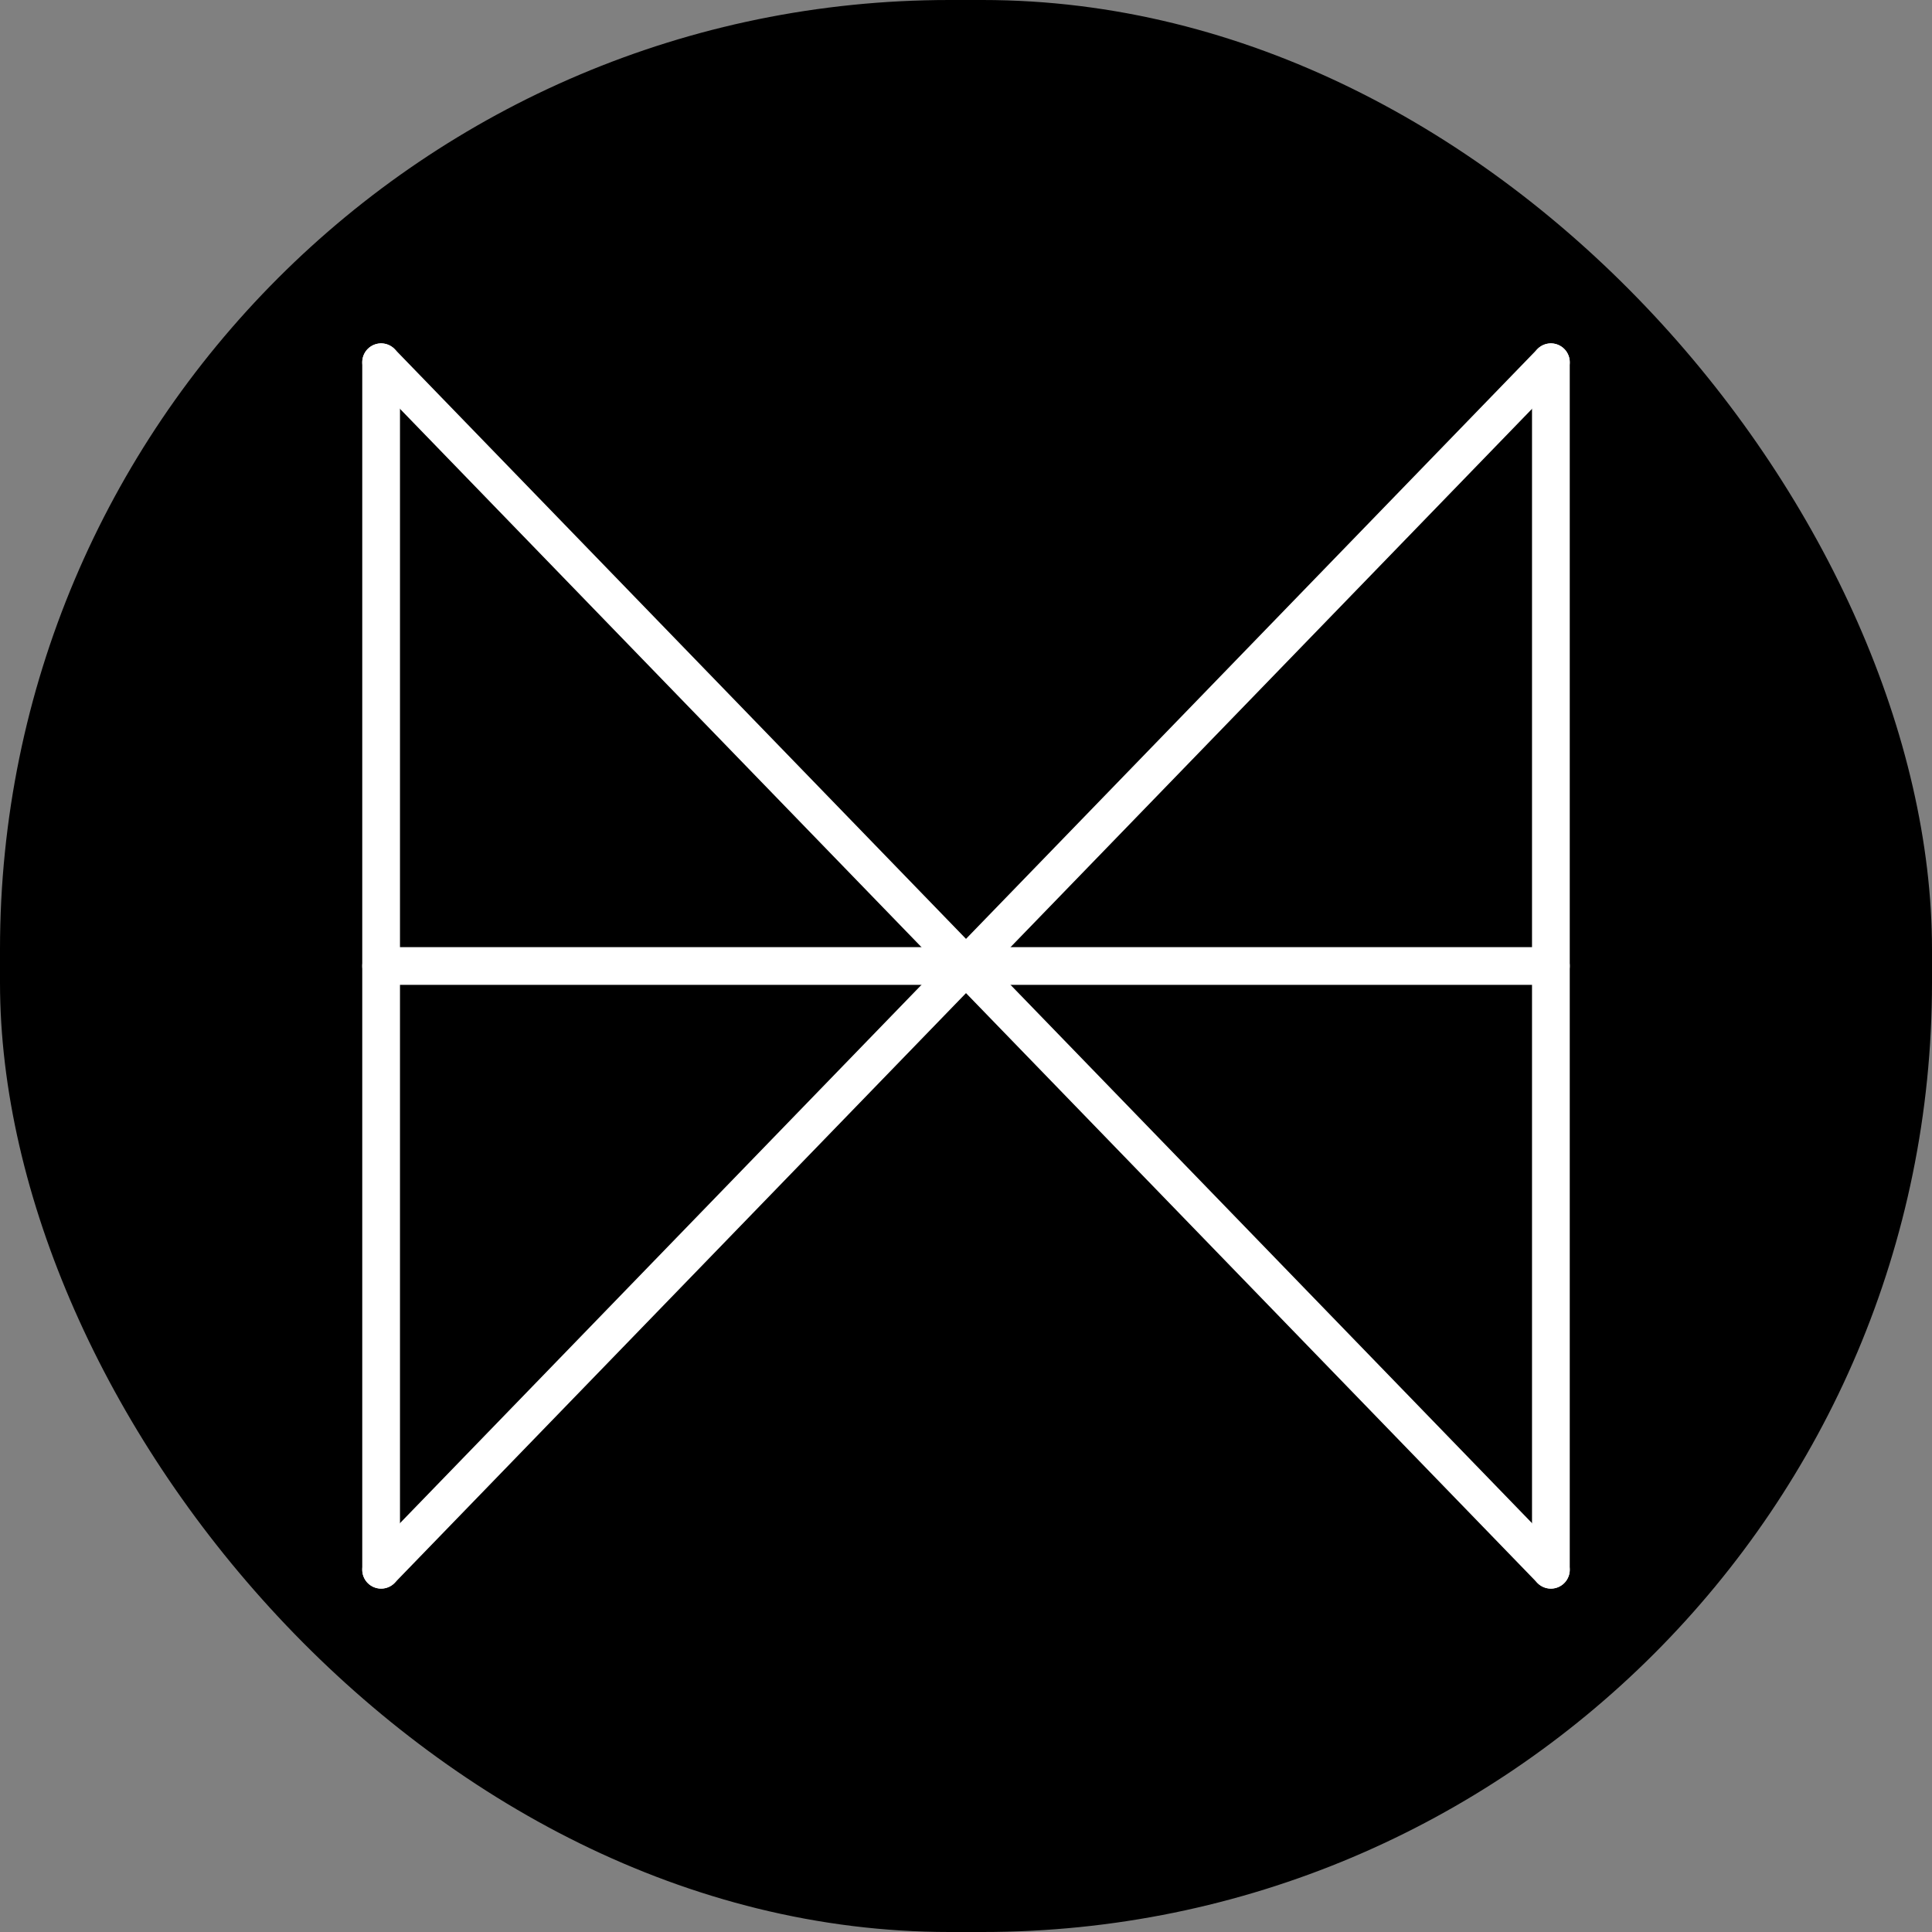<?xml version="1.0" encoding="UTF-8" standalone="no"?>
<svg
   xmlns:dc="http://purl.org/dc/elements/1.1/"
   xmlns:cc="http://creativecommons.org/ns#"
   xmlns:rdf="http://www.w3.org/1999/02/22-rdf-syntax-ns#"
   xmlns:svg="http://www.w3.org/2000/svg"
   xmlns="http://www.w3.org/2000/svg"
   xmlns:sodipodi="http://sodipodi.sourceforge.net/DTD/sodipodi-0.dtd"
   xmlns:inkscape="http://www.inkscape.org/namespaces/inkscape"
   width="512"
   height="512"
   viewBox="0 0 135.467 135.467"
   version="1.1"
   id="svg8"
   sodipodi:docname="logo.svg"
   inkscape:version="1.0.2 (e86c870879, 2021-01-15)">
  <rect x="0" y="0" width="135.467" height="135.467" fill="#808080" stroke="none"/>
  <sodipodi:namedview
     pagecolor="#ffffff"
     bordercolor="#666666"
     borderopacity="1"
     objecttolerance="10"
     gridtolerance="10"
     guidetolerance="10"
     inkscape:pageopacity="0"
     inkscape:pageshadow="2"
     inkscape:window-width="1920"
     inkscape:window-height="1001"
     id="namedview13"
     showgrid="false"
     inkscape:zoom="1.1462864"
     inkscape:cx="152.51648"
     inkscape:cy="273.88604"
     inkscape:window-x="1911"
     inkscape:window-y="-9"
     inkscape:window-maximized="1"
     inkscape:current-layer="svg8" />
  <defs
     id="defs2" />
  <rect
     ry="66.57"
     y="2.7270507e-06"
     x="2.7270507e-06"
     height="135.467"
     width="135.467"
     id="rect842"
     style="display:inline;fill:#000000;stroke-width:2.646;stroke-linecap:round" />
  <g
     id="g4547"
     transform="translate(-1.058,1.058)"
     style="display:inline">
    <path
       style="fill:#ffffff;stroke:#ffffff;stroke-width:2.646;stroke-linecap:round;stroke-miterlimit:4;stroke-dasharray:none"
       d="M 109.802,24.342 27.781,109.008"
       id="path3815" />
    <path
       style="fill:#ffffff;stroke:#ffffff;stroke-width:2.646;stroke-linecap:round;stroke-miterlimit:4;stroke-dasharray:none"
       d="M 109.802,109.008 V 24.342"
       id="path3813" />
    <path
       style="fill:#ffffff;stroke:#ffffff;stroke-width:2.646;stroke-linecap:round;stroke-miterlimit:4;stroke-dasharray:none"
       d="M 27.781,24.342 V 109.008"
       id="path3809" />
    <path
       style="fill:#ffffff;stroke:#ffffff;stroke-width:2.646;stroke-linecap:round;stroke-miterlimit:4;stroke-dasharray:none"
       d="M 109.802,66.675 H 27.781"
       id="path3819" />
    <path
       id="path3807"
       d="m 27.781,24.342 82.021,84.667"
       style="fill:#ffffff;stroke:#ffffff;stroke-width:2.646;stroke-linecap:round;stroke-miterlimit:4;stroke-dasharray:none" />
  </g>
</svg>
